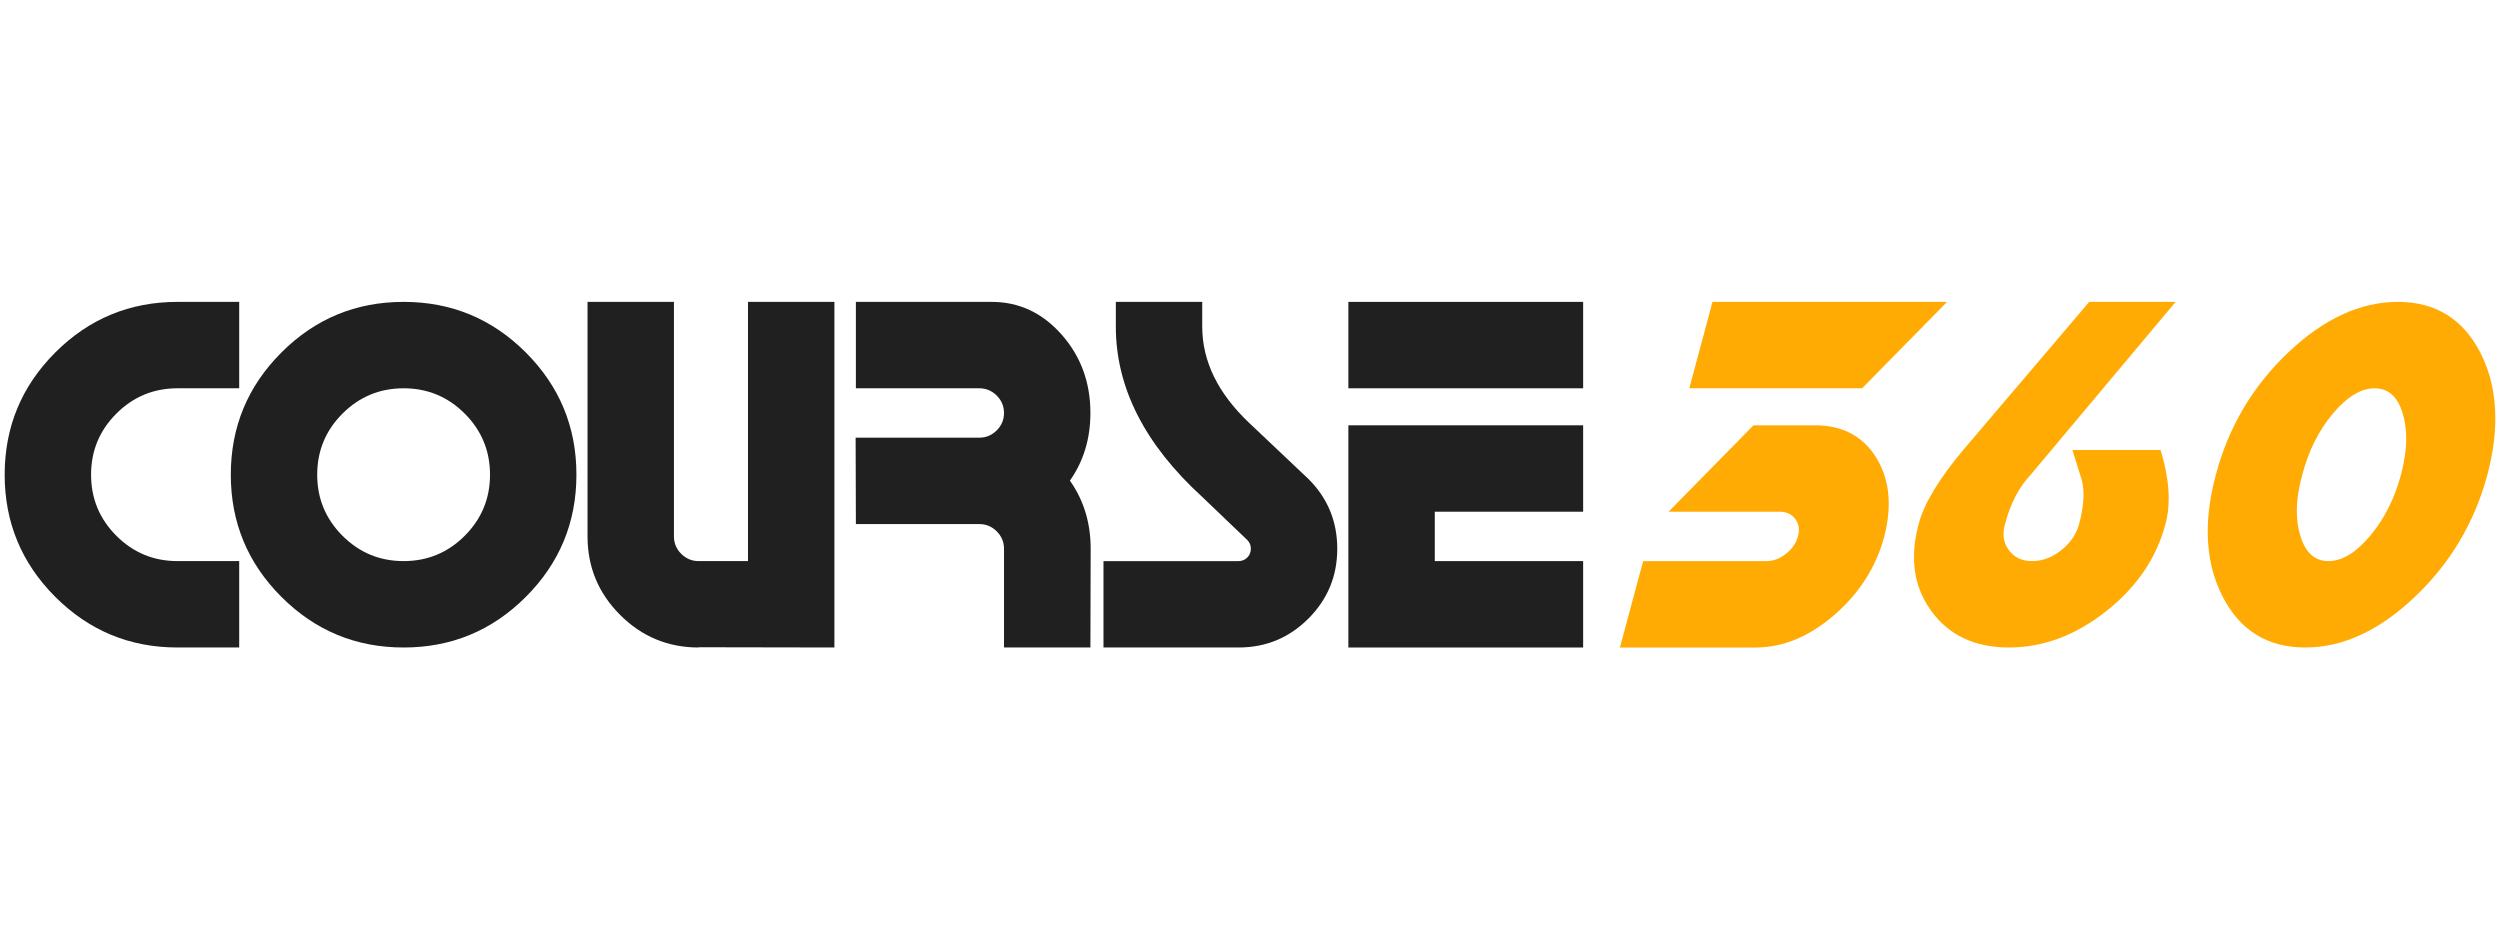 <?xml version="1.0" encoding="utf-8"?>
<!-- Generator: Adobe Illustrator 16.0.0, SVG Export Plug-In . SVG Version: 6.00 Build 0)  -->
<!DOCTYPE svg PUBLIC "-//W3C//DTD SVG 1.1//EN" "http://www.w3.org/Graphics/SVG/1.1/DTD/svg11.dtd">
<svg version="1.1" id="Layer_1" xmlns="http://www.w3.org/2000/svg" xmlns:xlink="http://www.w3.org/1999/xlink" x="0px" y="0px"
	 width="447.87px" height="170.08px" viewBox="0 0 447.87 170.08" enable-background="new 0 0 447.87 170.08" xml:space="preserve">
<g>
	<g>
		<path fill="#202020" d="M31.796,54.082h11.056v15.479H31.796c-4.275,0-7.923,1.512-10.947,4.532
			c-3.022,3.023-4.534,6.671-4.534,10.947c0,4.275,1.512,7.923,4.534,10.944c3.023,3.023,6.671,4.534,10.947,4.534h11.056v15.479
			H31.796c-8.551,0-15.85-3.022-21.893-9.067c-6.043-6.044-9.066-13.339-9.066-21.89c0-8.55,3.023-15.848,9.066-21.893
			C15.946,57.104,23.245,54.082,31.796,54.082"/>
		<path fill="#202020" d="M94.199,63.149c6.044,6.044,9.066,13.342,9.066,21.892c0,8.551-3.022,15.846-9.066,21.89
			c-6.045,6.045-13.341,9.067-21.893,9.067c-8.55,0-15.848-3.022-21.891-9.067c-6.044-6.044-9.066-13.339-9.066-21.89
			c0-8.55,3.022-15.848,9.066-21.892c6.043-6.045,13.341-9.067,21.891-9.067C80.857,54.082,88.154,57.104,94.199,63.149
			 M83.253,95.985c3.021-3.021,4.532-6.669,4.532-10.944s-1.511-7.925-4.532-10.947c-3.023-3.021-6.672-4.532-10.947-4.532
			c-4.274,0-7.924,1.512-10.945,4.532c-3.023,3.022-4.534,6.672-4.534,10.947s1.51,7.923,4.534,10.944
			c3.021,3.023,6.671,4.534,10.945,4.534C76.581,100.52,80.23,99.009,83.253,95.985"/>
		<path fill="#202020" d="M105.255,96.097V54.082h15.479v42.015c0,1.209,0.434,2.248,1.303,3.117
			c0.871,0.87,1.909,1.306,3.119,1.306h8.845V54.082h15.48v61.916l-24.325-0.044v0.044c-5.485,0-10.172-1.946-14.064-5.837
			C107.201,106.27,105.255,101.58,105.255,96.097"/>
		<path fill="#202020" d="M175.442,93.886h-22.113l-0.044-15.479h22.158c1.208,0,2.247-0.436,3.117-1.306
			c0.869-0.868,1.305-1.907,1.305-3.117c0-1.209-0.436-2.247-1.305-3.118c-0.87-0.869-1.909-1.304-3.117-1.304h-22.113V54.082
			h24.324c4.895,0,9.066,1.947,12.516,5.839c3.451,3.891,5.174,8.578,5.174,14.063c0,4.6-1.224,8.639-3.67,12.118
			c2.477,3.509,3.716,7.577,3.716,12.207l-0.045,17.689h-15.479V98.309c0-1.21-0.436-2.249-1.305-3.118
			C177.689,94.319,176.65,93.886,175.442,93.886"/>
		<path fill="#202020" d="M199.898,54.082h15.479v4.423c0,6.191,2.801,11.939,8.402,17.248l10.704,10.127
			c3.39,3.421,5.086,7.564,5.086,12.429c0,4.893-1.726,9.065-5.175,12.514c-3.45,3.451-7.622,5.176-12.516,5.176h-24.191V100.52
			h24.191c0.619,0,1.142-0.215,1.569-0.642c0.426-0.428,0.642-0.951,0.642-1.569c0-0.592-0.193-1.091-0.575-1.504l-8.138-7.783
			c-10.321-9.436-15.479-19.606-15.479-30.517V54.082z"/>
		<path fill="#202020" d="M283.617,69.562h-42.059V54.082h42.059V69.562z M257.038,100.52h26.579v15.479h-42.059V76.194h42.059
			v15.479h-26.579V100.52z"/>
		<path fill="#FFAB03" d="M298.919,91.674l15.215-15.479h11.057c4.895,0,8.55,1.945,10.968,5.839
			c1.473,2.417,2.211,5.157,2.211,8.227c0,1.827-0.266,3.773-0.796,5.837c-1.476,5.483-4.46,10.173-8.955,14.064
			c-4.498,3.891-9.194,5.837-14.087,5.837h-24.324l4.158-15.479h22.113c1.208,0,2.365-0.436,3.47-1.306
			c1.106-0.869,1.821-1.908,2.146-3.117c0.117-0.413,0.177-0.797,0.177-1.15c0-0.736-0.222-1.399-0.663-1.989
			c-0.648-0.854-1.576-1.283-2.786-1.283H298.919z M333.594,69.562h-30.96l4.157-15.479h42.016L333.594,69.562z"/>
		<path fill="#FFAB03" d="M359.907,115.998c-6.104,0-10.732-2.167-13.887-6.501c-2.094-2.831-3.14-6.06-3.14-9.686
			c0-1.886,0.279-3.861,0.84-5.926c0.974-3.688,3.671-8.153,8.094-13.401l22.467-26.402h15.479l-25.962,30.959
			c-2.093,2.21-3.626,5.157-4.6,8.845c-0.176,0.619-0.265,1.209-0.265,1.769c0,1.091,0.324,2.063,0.973,2.919
			c0.944,1.298,2.329,1.946,4.156,1.946c1.828,0,3.562-0.648,5.196-1.946c1.638-1.298,2.706-2.858,3.207-4.688
			c0.531-1.975,0.798-3.731,0.798-5.265c0-1.354-0.208-2.55-0.62-3.58l-1.371-4.423h15.788c0.973,3.185,1.459,6.087,1.459,8.711
			c0,1.623-0.19,3.142-0.574,4.557c-1.621,6.103-5.173,11.315-10.657,15.633C371.803,113.838,366.011,115.998,359.907,115.998"/>
		<path fill="#FFAB03" d="M444.336,63.148c1.799,3.509,2.697,7.43,2.697,11.764c0,3.155-0.473,6.531-1.417,10.129
			c-2.3,8.551-6.633,15.846-13,21.89c-6.37,6.045-12.915,9.067-19.638,9.067c-6.724,0-11.647-3.022-14.771-9.067
			c-1.799-3.477-2.698-7.368-2.698-11.676c0-3.184,0.486-6.59,1.459-10.214c2.271-8.55,6.59-15.848,12.959-21.893
			c6.367-6.045,12.915-9.066,19.635-9.066C436.286,54.082,441.21,57.104,444.336,63.148 M425.407,69.562
			c-2.447,0-4.94,1.511-7.477,4.532c-2.534,3.022-4.361,6.672-5.483,10.947c-0.648,2.388-0.973,4.569-0.973,6.544
			c0,1.593,0.205,3.053,0.62,4.378c0.912,3.038,2.594,4.557,5.04,4.557c2.448,0,4.939-1.513,7.476-4.534
			c2.534-3.021,4.378-6.669,5.527-10.944c0.619-2.359,0.93-4.526,0.93-6.503c0-1.592-0.206-3.08-0.619-4.466
			C429.534,71.063,427.854,69.562,425.407,69.562"/>
	</g>
</g>
</svg>
